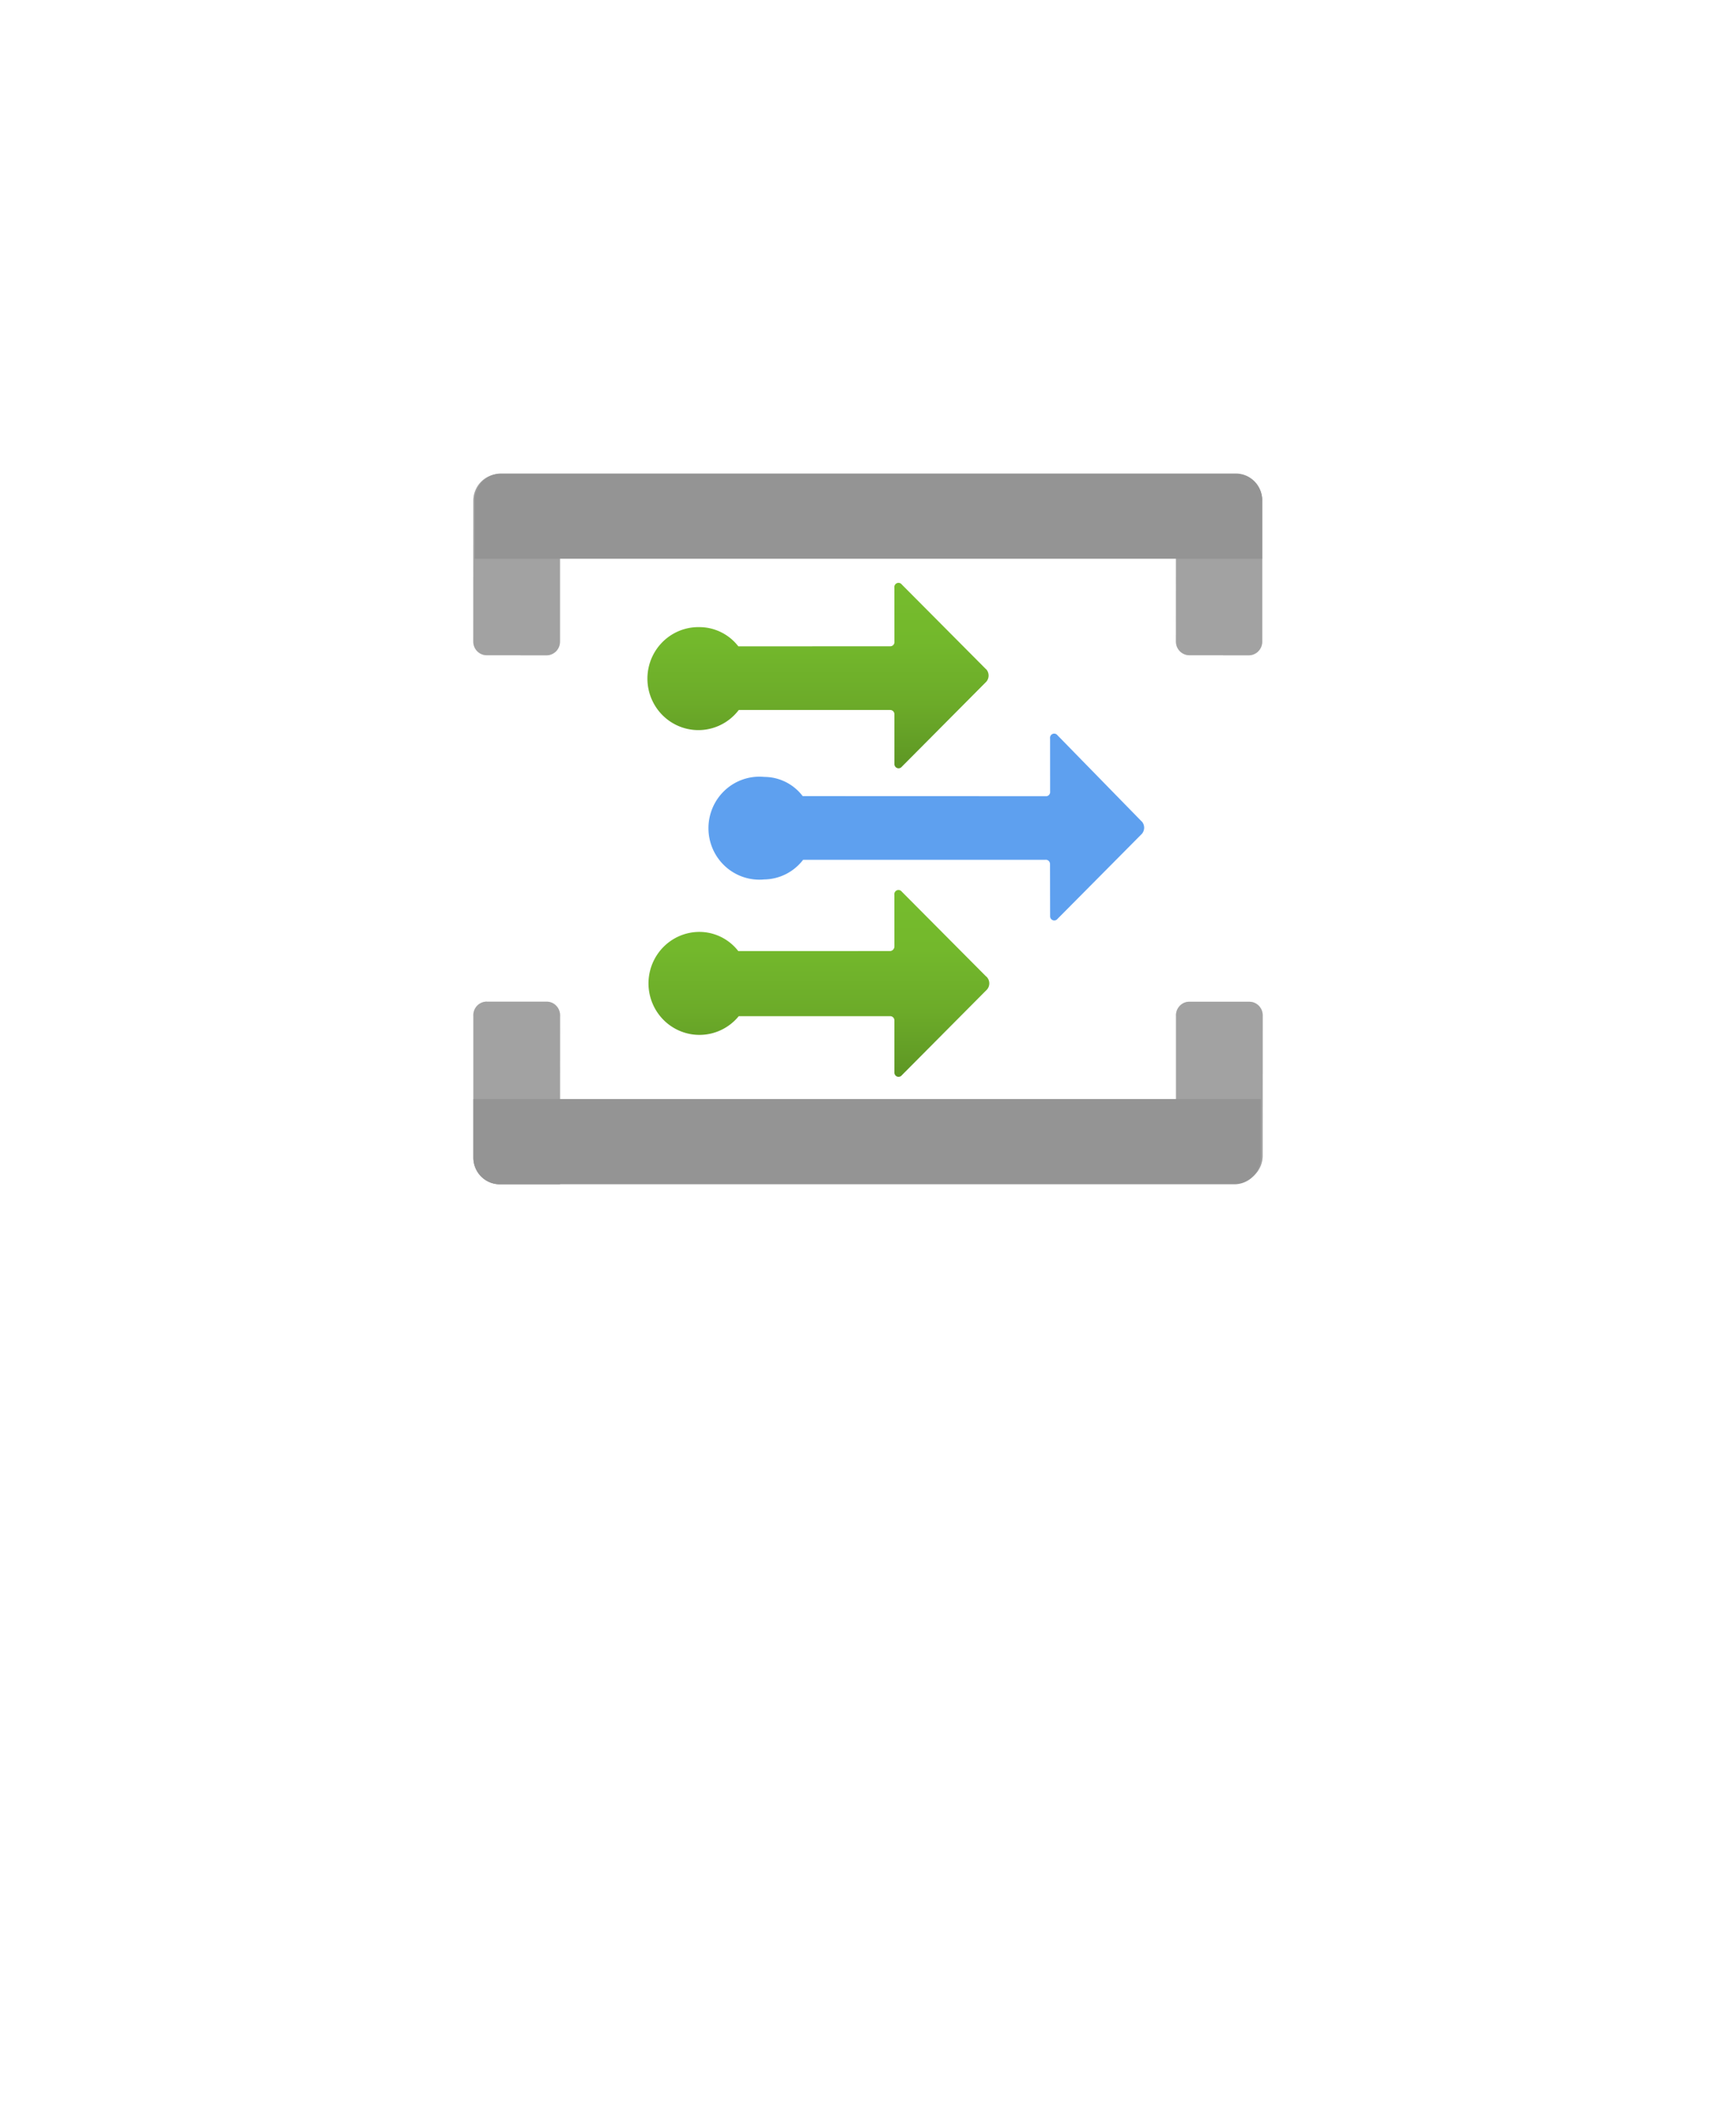 <?xml version="1.0" encoding="UTF-8" standalone="no"?>
<!DOCTYPE svg PUBLIC "-//W3C//DTD SVG 1.1//EN" "http://www.w3.org/Graphics/SVG/1.1/DTD/svg11.dtd">
<!-- Generated by Microsoft Visio, SVG Export Event Grid Topic.svg Page-1 -->
<svg xmlns="http://www.w3.org/2000/svg" xmlns:xlink="http://www.w3.org/1999/xlink" xmlns:ev="http://www.w3.org/2001/xml-events"
		width="1.732in" height="2.122in" viewBox="0 0 124.695 152.772" xml:space="preserve" color-interpolation-filters="sRGB"
		class="st6">
	<style type="text/css">
	<![CDATA[
		.st1 {fill:#a3a3a3;stroke:none;stroke-linecap:butt;stroke-width:34}
		.st2 {fill:#a3a3a3;fill-opacity:0.5;stroke:none;stroke-linecap:butt;stroke-width:34}
		.st3 {fill:#949494;stroke:none;stroke-linecap:butt;stroke-width:34}
		.st4 {fill:#5ea0ef;stroke:none;stroke-linecap:butt;stroke-width:34}
		.st5 {fill:url(#grad0-32);stroke:none;stroke-linecap:butt;stroke-width:34}
		.st6 {fill:none;fill-rule:evenodd;font-size:12px;overflow:visible;stroke-linecap:square;stroke-miterlimit:3}
	]]>
	</style>

	<defs id="Patterns_And_Gradients">
		<linearGradient id="grad0-32" x1="0" y1="0" x2="1" y2="0" gradientTransform="rotate(-90 0.5 0.5)">
			<stop offset="0" stop-color="#5e9624" stop-opacity="1"/>
			<stop offset="0.01" stop-color="#5e9724" stop-opacity="1"/>
			<stop offset="0.35" stop-color="#6cab29" stop-opacity="1"/>
			<stop offset="0.68" stop-color="#73b82c" stop-opacity="1"/>
			<stop offset="1" stop-color="#76bc2d" stop-opacity="1"/>
		</linearGradient>
	</defs>
	<g>
		<title>Page-1</title>
		<g id="group2946-1" transform="translate(34.002,-67.748)">
			<title>Event Grid Topic</title>
			<g id="group2947-2">
				<title>Icon-integration-206</title>
				<g id="group2948-3" transform="translate(-5.79536E-14,-37.982)">
					<title>Sheet.2948</title>
					<g id="shape2949-4">
						<title>Sheet.2949</title>
						<path d="M1.93 139.76 L6.22 139.76 L6.22 151.8 a0.965 0.975 0 0 1 -0.965 0.975 L0.96 152.77 a0.965
									 0.975 0 0 1 -0.965 -0.975 L0 141.71 A1.896 1.916 0 0 1 1.93 139.76 Z" class="st1"/>
					</g>
					<g id="shape2950-6">
						<title>Sheet.2950</title>
						<path d="M1.93 139.76 L6.22 139.76 L6.22 151.8 a0.965 0.975 0 0 1 -0.965 0.975 L0.96 152.77 a0.965
									 0.975 0 0 1 -0.965 -0.975 L0 141.71 A1.896 1.916 0 0 1 1.93 139.76 Z" class="st2"/>
					</g>
				</g>
				<g id="group2951-8" transform="translate(50.471,-37.982)">
					<title>Sheet.2951</title>
					<g id="shape2952-9">
						<title>Sheet.2952</title>
						<path d="M0 139.76 L4.29 139.76 A1.896 1.916 0 0 1 6.19 141.68 L6.19 151.8 a0.965 0.975 0 0 1 -0.965
									 0.975 L0.96 152.77 a0.965 0.975 0 0 1 -0.965 -0.975 L0 139.76 Z" class="st1"/>
					</g>
					<g id="shape2953-11">
						<title>Sheet.2953</title>
						<path d="M0 139.76 L4.29 139.76 A1.896 1.916 0 0 1 6.19 141.68 L6.19 151.8 a0.965 0.975 0 0 1 -0.965
									 0.975 L0.96 152.77 a0.965 0.975 0 0 1 -0.965 -0.975 L0 139.76 Z" class="st2"/>
					</g>
				</g>
				<g id="shape2954-13" transform="translate(0.1,-44.906)">
					<title>Sheet.2954</title>
					<path d="M56.56 148.57 L56.56 152.77 L0 152.77 L0 148.57 A1.896 1.916 0 0 1 1.9 146.65 L54.66 146.65 A1.896
								 1.916 0 0 1 56.56 148.57 Z" class="st3"/>
				</g>
				<g id="group2955-15">
					<title>Sheet.2955</title>
					<g id="shape2956-16">
						<title>Sheet.2956</title>
						<path d="M0.96 139.66 L5.26 139.66 a0.965 0.975 0 0 1 0.965 0.975 L6.22 152.77 L1.93 152.77 A1.896
									 1.916 0 0 1 -0 150.79 L0 140.7 a0.965 0.975 0 0 1 0.965 -1.042 Z" class="st1"/>
					</g>
					<g id="shape2957-18">
						<title>Sheet.2957</title>
						<path d="M0.96 139.66 L5.26 139.66 a0.965 0.975 0 0 1 0.965 0.975 L6.22 152.77 L1.93 152.77 A1.896
									 1.916 0 0 1 -0 150.79 L0 140.7 a0.965 0.975 0 0 1 0.965 -1.042 Z" class="st2"/>
					</g>
				</g>
				<g id="group2958-20" transform="translate(50.471,-0.134)">
					<title>Sheet.2958</title>
					<g id="shape2959-21">
						<title>Sheet.2959</title>
						<path d="M0.96 139.8 L5.26 139.8 a0.965 0.975 0 0 1 0.965 0.975 L6.22 150.86 A1.896 1.916 0
									 0 1 4.33 152.77 L0 152.77 L0 140.84 a0.965 0.975 0 0 1 0.965 -1.042 Z" class="st1"/>
					</g>
					<g id="shape2960-23">
						<title>Sheet.2960</title>
						<path d="M0.96 139.8 L5.26 139.8 a0.965 0.975 0 0 1 0.965 0.975 L6.22 150.86 A1.896 1.916 0
									 0 1 4.33 152.77 L0 152.77 L0 140.84 a0.965 0.975 0 0 1 0.965 -1.042 Z" class="st2"/>
					</g>
				</g>
				<g id="shape2961-25">
					<title>Sheet.2961</title>
					<path d="M0 150.86 L0 146.65 L56.56 146.65 L56.56 150.86 A1.896 1.916 0 0 1 54.66 152.77 L1.9 152.77 A1.896
								 1.916 0 0 1 0 150.86 Z" class="st3"/>
				</g>
				<g id="shape2962-27" transform="translate(16.886,-18.965)">
					<title>Sheet.2962</title>
					<path d="M31.12 145.69 L25.07 139.5 a0.299 0.303 -180 0 0 -0.532 0.235 L24.54 143.54 a0.299 0.303
								 0 0 1 -0.333 0.336 L6.77 143.87 A3.493 3.529 -180 0 0 4.01 142.49 A3.66 3.697 -180
								 1 0 4.01 149.85 A3.593 3.63 -180 0 0 6.8 148.44 L24.2 148.44 a0.299 0.303 0 0 1 0.333
								 0.303 L24.54 152.48 a0.299 0.303 -180 0 0 0.532 0.202 L31.12 146.59 a0.665 0.672
								 -180 0 0 -2.13163E-14 -0.908 Z" class="st4"/>
				</g>
				<g id="shape2963-29" transform="translate(12.863,-29.889)">
					<title>Sheet.2963</title>
					<path d="M23.97 145.69 L17.91 139.6 a0.299 0.303 -180 0 0 -0.532 0.235 L17.38 143.7 a0.299 0.303
								 0 0 1 -0.299 0.336 L6.17 144.04 A3.56 3.597 -180 0 0 3.37 142.66 A3.66 3.697 -180
								 1 0 6.2 148.61 L17.08 148.61 a0.299 0.303 0 0 1 0.299 0.303 L17.38 152.48 a0.299
								 0.303 -180 0 0 0.532 0.202 L23.97 146.59 a0.665 0.672 -180 0 0 -1.77636E-14 -0.908
								 Z" class="st5"/>
				</g>
				<g id="shape2964-33" transform="translate(12.932,-7.738)">
					<title>Sheet.2964</title>
					<path d="M23.9 145.59 L17.84 139.5 a0.299 0.303 -180 0 0 -0.532 0.235 L17.31 143.43 a0.333 0.336
								 0 0 1 -0.299 0.336 L6.1 143.77 A3.56 3.597 -180 0 0 3.3 142.39 A3.66 3.697 -180
								 1 0 6.13 148.44 L17.01 148.44 a0.299 0.303 0 0 1 0.299 0.303 L17.31 152.48 a0.299
								 0.303 -180 0 0 0.532 0.202 L23.9 146.59 a0.665 0.672 -180 0 0 -1.42109E-14 -1.008
								 Z" class="st5"/>
				</g>
			</g>
		</g>
	</g>
</svg>
